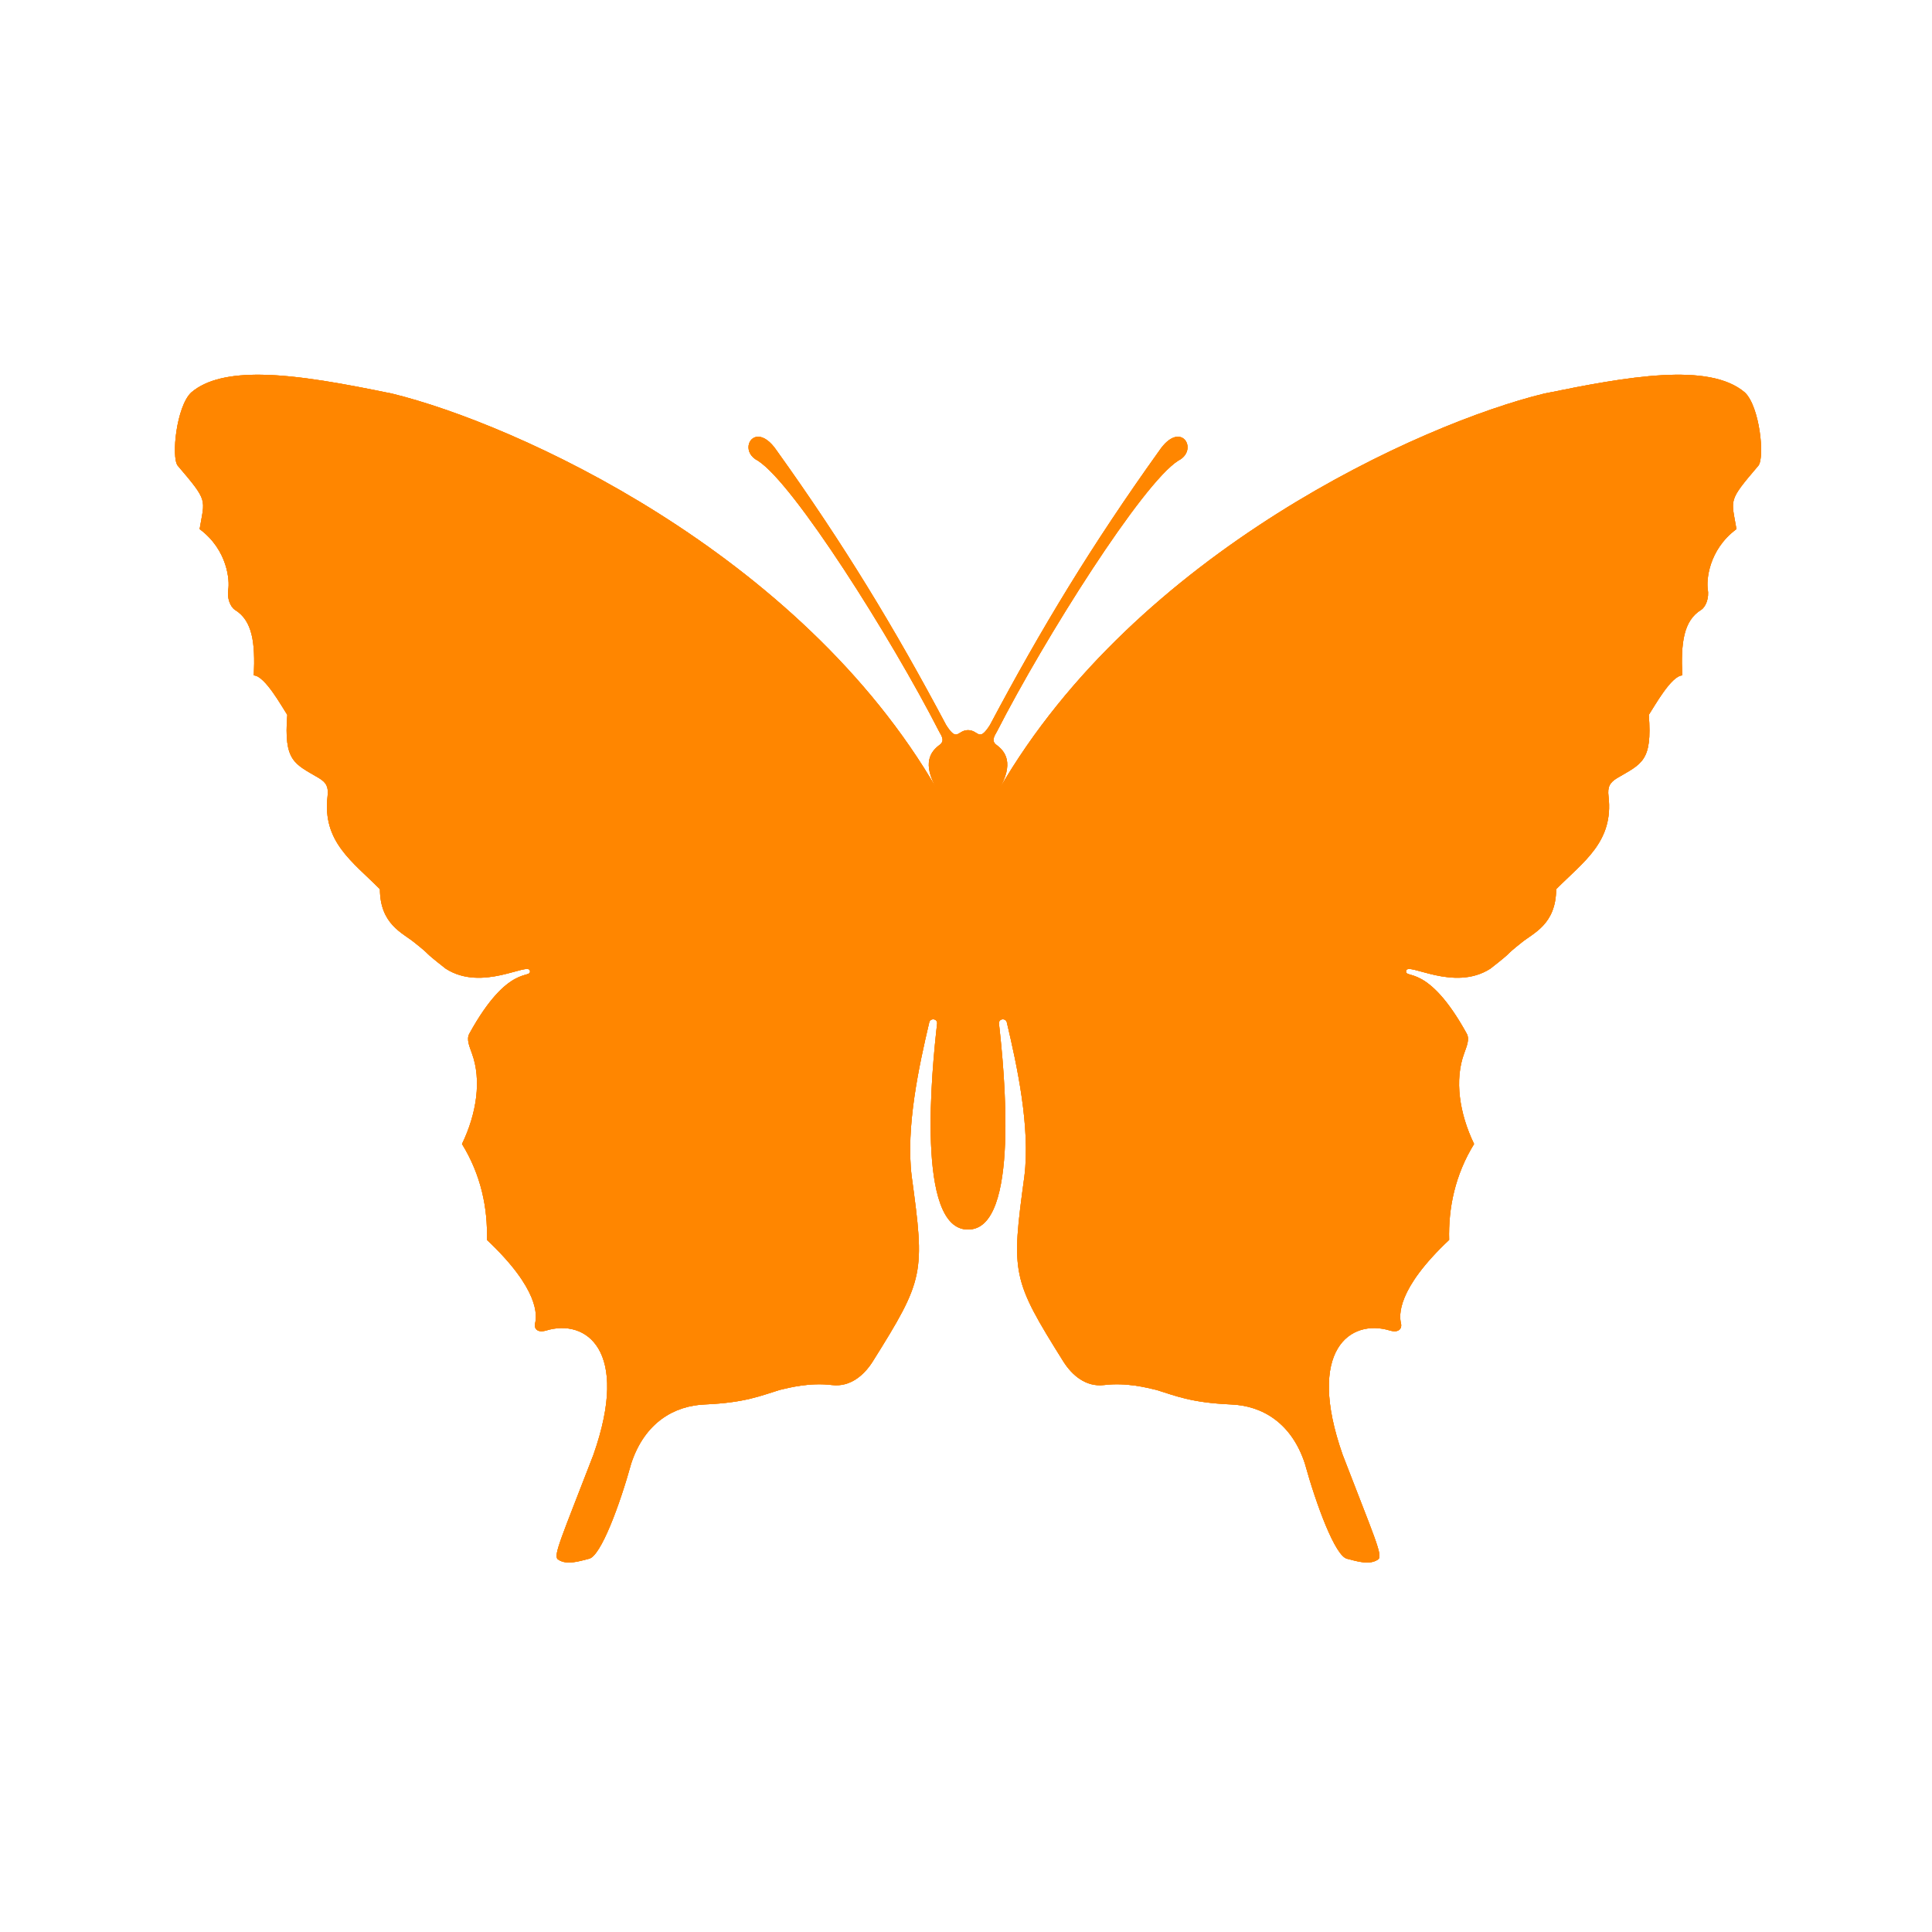 <svg width="128mm" height="128mm" version="1.1" viewBox="0 0 128 128" xmlns="http://www.w3.org/2000/svg"><defs><filter id="a" x="-.11" y="-.147" width="1.22" height="1.294" color-interpolation-filters="sRGB"><feFlood flood-color="rgb(0,255,206)" result="flood"/><feComposite in="flood" in2="SourceGraphic" operator="in" result="composite1"/><feGaussianBlur in="composite1" result="blur" stdDeviation="20.006"/><feOffset dx="0" dy="0" result="offset"/><feComposite in="offset" in2="SourceGraphic" operator="out" result="composite2"/></filter></defs><g transform="translate(0,-169)"><g transform="matrix(.91 0 0 .91 -52.436 20.2)" fill="#ff8600" stroke-opacity="0" style="paint-order:markers stroke fill"><path transform="matrix(.265 0 0 .265 64 169)" d="m47.627 82.26c-8.123-0.1-14.853 1.193-19.152 4.867-4.083 3.85-5.503 17.739-3.738 20.094 8.516 9.983 7.434 9.073 6.039 17.449 7.802 5.787 8.262 14.343 7.871 16.559-0.378 2.318 0.494 4.724 1.812 5.613 4.86 2.972 5.613 9.069 5.205 18.023 3.047 0.1 7.678 8.551 9.197 10.838-1 12.796 1.969 13.407 8.67 17.355 2.04 1.227 2.721 2.442 2.391 5.051-1.437 12.462 6.798 17.851 14.387 25.494 0.041 9.662 6.277 12.029 9.463 14.635 5.587 4.445 1.263 1.441 8.586 7.18 10.039 6.489 22.712-1.889 23.152 0.582 0.53 2.478-5.883-2.232-16.625 17.277-0.884 1.583 0.057 3.583 0.691 5.408 2.693 7.295 1.344 16.484-2.719 24.916 5.251 8.532 7.093 17.631 6.852 26.352 14.496 13.64 13.746 20.858 13.221 22.975-0.293 1.149 0.391 2.679 3.018 1.934 10.946-3.358 23.143 5.338 13.018 34.123-8.757 22.767-11.073 27.605-9.791 28.717 2.368 1.737 5.963 0.505 8.576-0.146 3.246-0.703 8.457-14.799 11.613-26.217 3.665-11.109 11.706-15.878 20.371-16.184 10.998-0.499 15.164-2.383 20.381-3.977 2.639-0.625 8.224-2.099 14.424-1.346 4.991 0.587 8.752-2.705 11.098-6.371 14.27-22.763 14.417-24.224 10.771-50.953-1.678-13.502 2.032-30.487 4.818-42.293 0.291-1.297 2.286-1.077 2.164 0.293v-64.287c-37.786-65.298-115.98-100.54-149.72-108.77-12.846-2.635-25.595-5.065-36.039-5.193zm185.76 113.96 2e-3 64.287c-1.387 12.26-5.919 56.744 8.498 56.594 14.417 0.15 9.885-44.333 8.498-56.594v-64.287c4.22-7.178 1.749-10.443-0.598-12.191-1.575-1.103-0.76-2.355 0.066-3.803 13.13-25.676 39.931-68.125 49.777-74.355 5.841-2.949 0.7-11.524-5.244-2.688-18.39 25.68-32.382 48.747-46.486 75.32-3.121 4.887-3.049 1.404-6.014 1.402-2.965 2e-3 -2.894 3.484-6.016-1.402-14.104-26.573-28.097-49.64-46.486-75.32-1.858-2.761-3.637-3.823-5.027-3.887-3.058-0.14-4.233 4.547-0.217 6.574 9.847 6.23 36.648 48.68 49.777 74.355 0.826 1.447 1.642 2.7 0.066 3.803-2.346 1.749-4.817 5.013-0.598 12.191zm16.998 64.287c-0.122-1.37 1.873-1.59 2.164-0.293 2.787 11.806 6.496 28.791 4.818 42.293-3.645 26.729-3.499 28.19 10.771 50.953 2.346 3.666 6.107 6.958 11.098 6.371 6.2-0.754 11.785 0.721 14.424 1.346 5.217 1.593 9.383 3.477 20.381 3.977 8.665 0.305 16.706 5.074 20.371 16.184 3.157 11.418 8.367 25.513 11.613 26.217 2.614 0.651 6.208 1.884 8.576 0.146 1.282-1.112-1.034-5.949-9.791-28.717-10.125-28.785 2.071-37.481 13.018-34.123 2.627 0.745 3.311-0.784 3.018-1.934-0.526-2.117-1.275-9.334 13.221-22.975-0.242-8.721 1.601-17.82 6.852-26.352-4.063-8.432-5.412-17.621-2.719-24.916 0.634-1.825 1.575-3.825 0.691-5.408-10.742-19.51-17.155-14.799-16.625-17.277 0.441-2.471 13.114 5.907 23.152-0.582 7.323-5.739 2.999-2.735 8.586-7.18 3.186-2.606 9.422-4.973 9.463-14.635 7.589-7.644 15.824-13.032 14.387-25.494-0.331-2.609 0.35-3.824 2.391-5.051 6.701-3.949 9.672-4.559 8.672-17.355 1.519-2.287 6.151-10.737 9.197-10.838-0.408-8.955 0.343-15.051 5.203-18.023 1.318-0.889 2.191-3.296 1.812-5.613-0.391-2.215 0.069-10.772 7.871-16.559-1.395-8.376-2.477-7.466 6.039-17.449 1.765-2.355 0.347-16.243-3.736-20.094-9.828-8.398-32.354-4.357-55.191 0.326-33.746 8.224-111.94 43.47-149.72 108.77z" filter="url(#a)" style="paint-order:markers stroke fill"/><path transform="matrix(.265 0 0 .265 64 169)" d="m47.627 82.26c-8.123-0.1-14.853 1.193-19.152 4.867-4.083 3.85-5.503 17.739-3.738 20.094 8.516 9.983 7.434 9.073 6.039 17.449 7.802 5.787 8.262 14.343 7.871 16.559-0.378 2.318 0.494 4.724 1.812 5.613 4.86 2.972 5.613 9.069 5.205 18.023 3.047 0.1 7.678 8.551 9.197 10.838-1 12.796 1.969 13.407 8.67 17.355 2.04 1.227 2.721 2.442 2.391 5.051-1.437 12.462 6.798 17.851 14.387 25.494 0.041 9.662 6.277 12.029 9.463 14.635 5.587 4.445 1.263 1.441 8.586 7.18 10.039 6.489 22.712-1.889 23.152 0.582 0.53 2.478-5.883-2.232-16.625 17.277-0.884 1.583 0.057 3.583 0.691 5.408 2.693 7.295 1.344 16.484-2.719 24.916 5.251 8.532 7.093 17.631 6.852 26.352 14.496 13.64 13.746 20.858 13.221 22.975-0.293 1.149 0.391 2.679 3.018 1.934 10.946-3.358 23.143 5.338 13.018 34.123-8.757 22.767-11.073 27.605-9.791 28.717 2.368 1.737 5.963 0.505 8.576-0.146 3.246-0.703 8.457-14.799 11.613-26.217 3.665-11.109 11.706-15.878 20.371-16.184 10.998-0.499 15.164-2.383 20.381-3.977 2.639-0.625 8.224-2.099 14.424-1.346 4.991 0.587 8.752-2.705 11.098-6.371 14.27-22.763 14.417-24.224 10.771-50.953-1.678-13.502 2.032-30.487 4.818-42.293 0.291-1.297 2.286-1.077 2.164 0.293v-64.287c-37.786-65.298-115.98-100.54-149.72-108.77-12.846-2.635-25.595-5.065-36.039-5.193zm185.76 113.96 2e-3 64.287c-1.387 12.26-5.919 56.744 8.498 56.594 14.417 0.15 9.885-44.333 8.498-56.594v-64.287c4.22-7.178 1.749-10.443-0.598-12.191-1.575-1.103-0.76-2.355 0.066-3.803 13.13-25.676 39.931-68.125 49.777-74.355 5.841-2.949 0.7-11.524-5.244-2.688-18.39 25.68-32.382 48.747-46.486 75.32-3.121 4.887-3.049 1.404-6.014 1.402-2.965 2e-3 -2.894 3.484-6.016-1.402-14.104-26.573-28.097-49.64-46.486-75.32-1.858-2.761-3.637-3.823-5.027-3.887-3.058-0.14-4.233 4.547-0.217 6.574 9.847 6.23 36.648 48.68 49.777 74.355 0.826 1.447 1.642 2.7 0.066 3.803-2.346 1.749-4.817 5.013-0.598 12.191zm16.998 64.287c-0.122-1.37 1.873-1.59 2.164-0.293 2.787 11.806 6.496 28.791 4.818 42.293-3.645 26.729-3.499 28.19 10.771 50.953 2.346 3.666 6.107 6.958 11.098 6.371 6.2-0.754 11.785 0.721 14.424 1.346 5.217 1.593 9.383 3.477 20.381 3.977 8.665 0.305 16.706 5.074 20.371 16.184 3.157 11.418 8.367 25.513 11.613 26.217 2.614 0.651 6.208 1.884 8.576 0.146 1.282-1.112-1.034-5.949-9.791-28.717-10.125-28.785 2.071-37.481 13.018-34.123 2.627 0.745 3.311-0.784 3.018-1.934-0.526-2.117-1.275-9.334 13.221-22.975-0.242-8.721 1.601-17.82 6.852-26.352-4.063-8.432-5.412-17.621-2.719-24.916 0.634-1.825 1.575-3.825 0.691-5.408-10.742-19.51-17.155-14.799-16.625-17.277 0.441-2.471 13.114 5.907 23.152-0.582 7.323-5.739 2.999-2.735 8.586-7.18 3.186-2.606 9.422-4.973 9.463-14.635 7.589-7.644 15.824-13.032 14.387-25.494-0.331-2.609 0.35-3.824 2.391-5.051 6.701-3.949 9.672-4.559 8.672-17.355 1.519-2.287 6.151-10.737 9.197-10.838-0.408-8.955 0.343-15.051 5.203-18.023 1.318-0.889 2.191-3.296 1.812-5.613-0.391-2.215 0.069-10.772 7.871-16.559-1.395-8.376-2.477-7.466 6.039-17.449 1.765-2.355 0.347-16.243-3.736-20.094-9.828-8.398-32.354-4.357-55.191 0.326-33.746 8.224-111.94 43.47-149.72 108.77z" filter="url(#a)" style="paint-order:markers stroke fill"/><path transform="matrix(.265 0 0 .265 64 169)" d="m47.627 82.26c-8.123-0.1-14.853 1.193-19.152 4.867-4.083 3.85-5.503 17.739-3.738 20.094 8.516 9.983 7.434 9.073 6.039 17.449 7.802 5.787 8.262 14.343 7.871 16.559-0.378 2.318 0.494 4.724 1.812 5.613 4.86 2.972 5.613 9.069 5.205 18.023 3.047 0.1 7.678 8.551 9.197 10.838-1 12.796 1.969 13.407 8.67 17.355 2.04 1.227 2.721 2.442 2.391 5.051-1.437 12.462 6.798 17.851 14.387 25.494 0.041 9.662 6.277 12.029 9.463 14.635 5.587 4.445 1.263 1.441 8.586 7.18 10.039 6.489 22.712-1.889 23.152 0.582 0.53 2.478-5.883-2.232-16.625 17.277-0.884 1.583 0.057 3.583 0.691 5.408 2.693 7.295 1.344 16.484-2.719 24.916 5.251 8.532 7.093 17.631 6.852 26.352 14.496 13.64 13.746 20.858 13.221 22.975-0.293 1.149 0.391 2.679 3.018 1.934 10.946-3.358 23.143 5.338 13.018 34.123-8.757 22.767-11.073 27.605-9.791 28.717 2.368 1.737 5.963 0.505 8.576-0.146 3.246-0.703 8.457-14.799 11.613-26.217 3.665-11.109 11.706-15.878 20.371-16.184 10.998-0.499 15.164-2.383 20.381-3.977 2.639-0.625 8.224-2.099 14.424-1.346 4.991 0.587 8.752-2.705 11.098-6.371 14.27-22.763 14.417-24.224 10.771-50.953-1.678-13.502 2.032-30.487 4.818-42.293 0.291-1.297 2.286-1.077 2.164 0.293v-64.287c-37.786-65.298-115.98-100.54-149.72-108.77-12.846-2.635-25.595-5.065-36.039-5.193zm185.76 113.96 2e-3 64.287c-1.387 12.26-5.919 56.744 8.498 56.594 14.417 0.15 9.885-44.333 8.498-56.594v-64.287c4.22-7.178 1.749-10.443-0.598-12.191-1.575-1.103-0.76-2.355 0.066-3.803 13.13-25.676 39.931-68.125 49.777-74.355 5.841-2.949 0.7-11.524-5.244-2.688-18.39 25.68-32.382 48.747-46.486 75.32-3.121 4.887-3.049 1.404-6.014 1.402-2.965 2e-3 -2.894 3.484-6.016-1.402-14.104-26.573-28.097-49.64-46.486-75.32-1.858-2.761-3.637-3.823-5.027-3.887-3.058-0.14-4.233 4.547-0.217 6.574 9.847 6.23 36.648 48.68 49.777 74.355 0.826 1.447 1.642 2.7 0.066 3.803-2.346 1.749-4.817 5.013-0.598 12.191zm16.998 64.287c-0.122-1.37 1.873-1.59 2.164-0.293 2.787 11.806 6.496 28.791 4.818 42.293-3.645 26.729-3.499 28.19 10.771 50.953 2.346 3.666 6.107 6.958 11.098 6.371 6.2-0.754 11.785 0.721 14.424 1.346 5.217 1.593 9.383 3.477 20.381 3.977 8.665 0.305 16.706 5.074 20.371 16.184 3.157 11.418 8.367 25.513 11.613 26.217 2.614 0.651 6.208 1.884 8.576 0.146 1.282-1.112-1.034-5.949-9.791-28.717-10.125-28.785 2.071-37.481 13.018-34.123 2.627 0.745 3.311-0.784 3.018-1.934-0.526-2.117-1.275-9.334 13.221-22.975-0.242-8.721 1.601-17.82 6.852-26.352-4.063-8.432-5.412-17.621-2.719-24.916 0.634-1.825 1.575-3.825 0.691-5.408-10.742-19.51-17.155-14.799-16.625-17.277 0.441-2.471 13.114 5.907 23.152-0.582 7.323-5.739 2.999-2.735 8.586-7.18 3.186-2.606 9.422-4.973 9.463-14.635 7.589-7.644 15.824-13.032 14.387-25.494-0.331-2.609 0.35-3.824 2.391-5.051 6.701-3.949 9.672-4.559 8.672-17.355 1.519-2.287 6.151-10.737 9.197-10.838-0.408-8.955 0.343-15.051 5.203-18.023 1.318-0.889 2.191-3.296 1.812-5.613-0.391-2.215 0.069-10.772 7.871-16.559-1.395-8.376-2.477-7.466 6.039-17.449 1.765-2.355 0.347-16.243-3.736-20.094-9.828-8.398-32.354-4.357-55.191 0.326-33.746 8.224-111.94 43.47-149.72 108.77z" filter="url(#a)" style="paint-order:markers stroke fill"/></g></g></svg>
